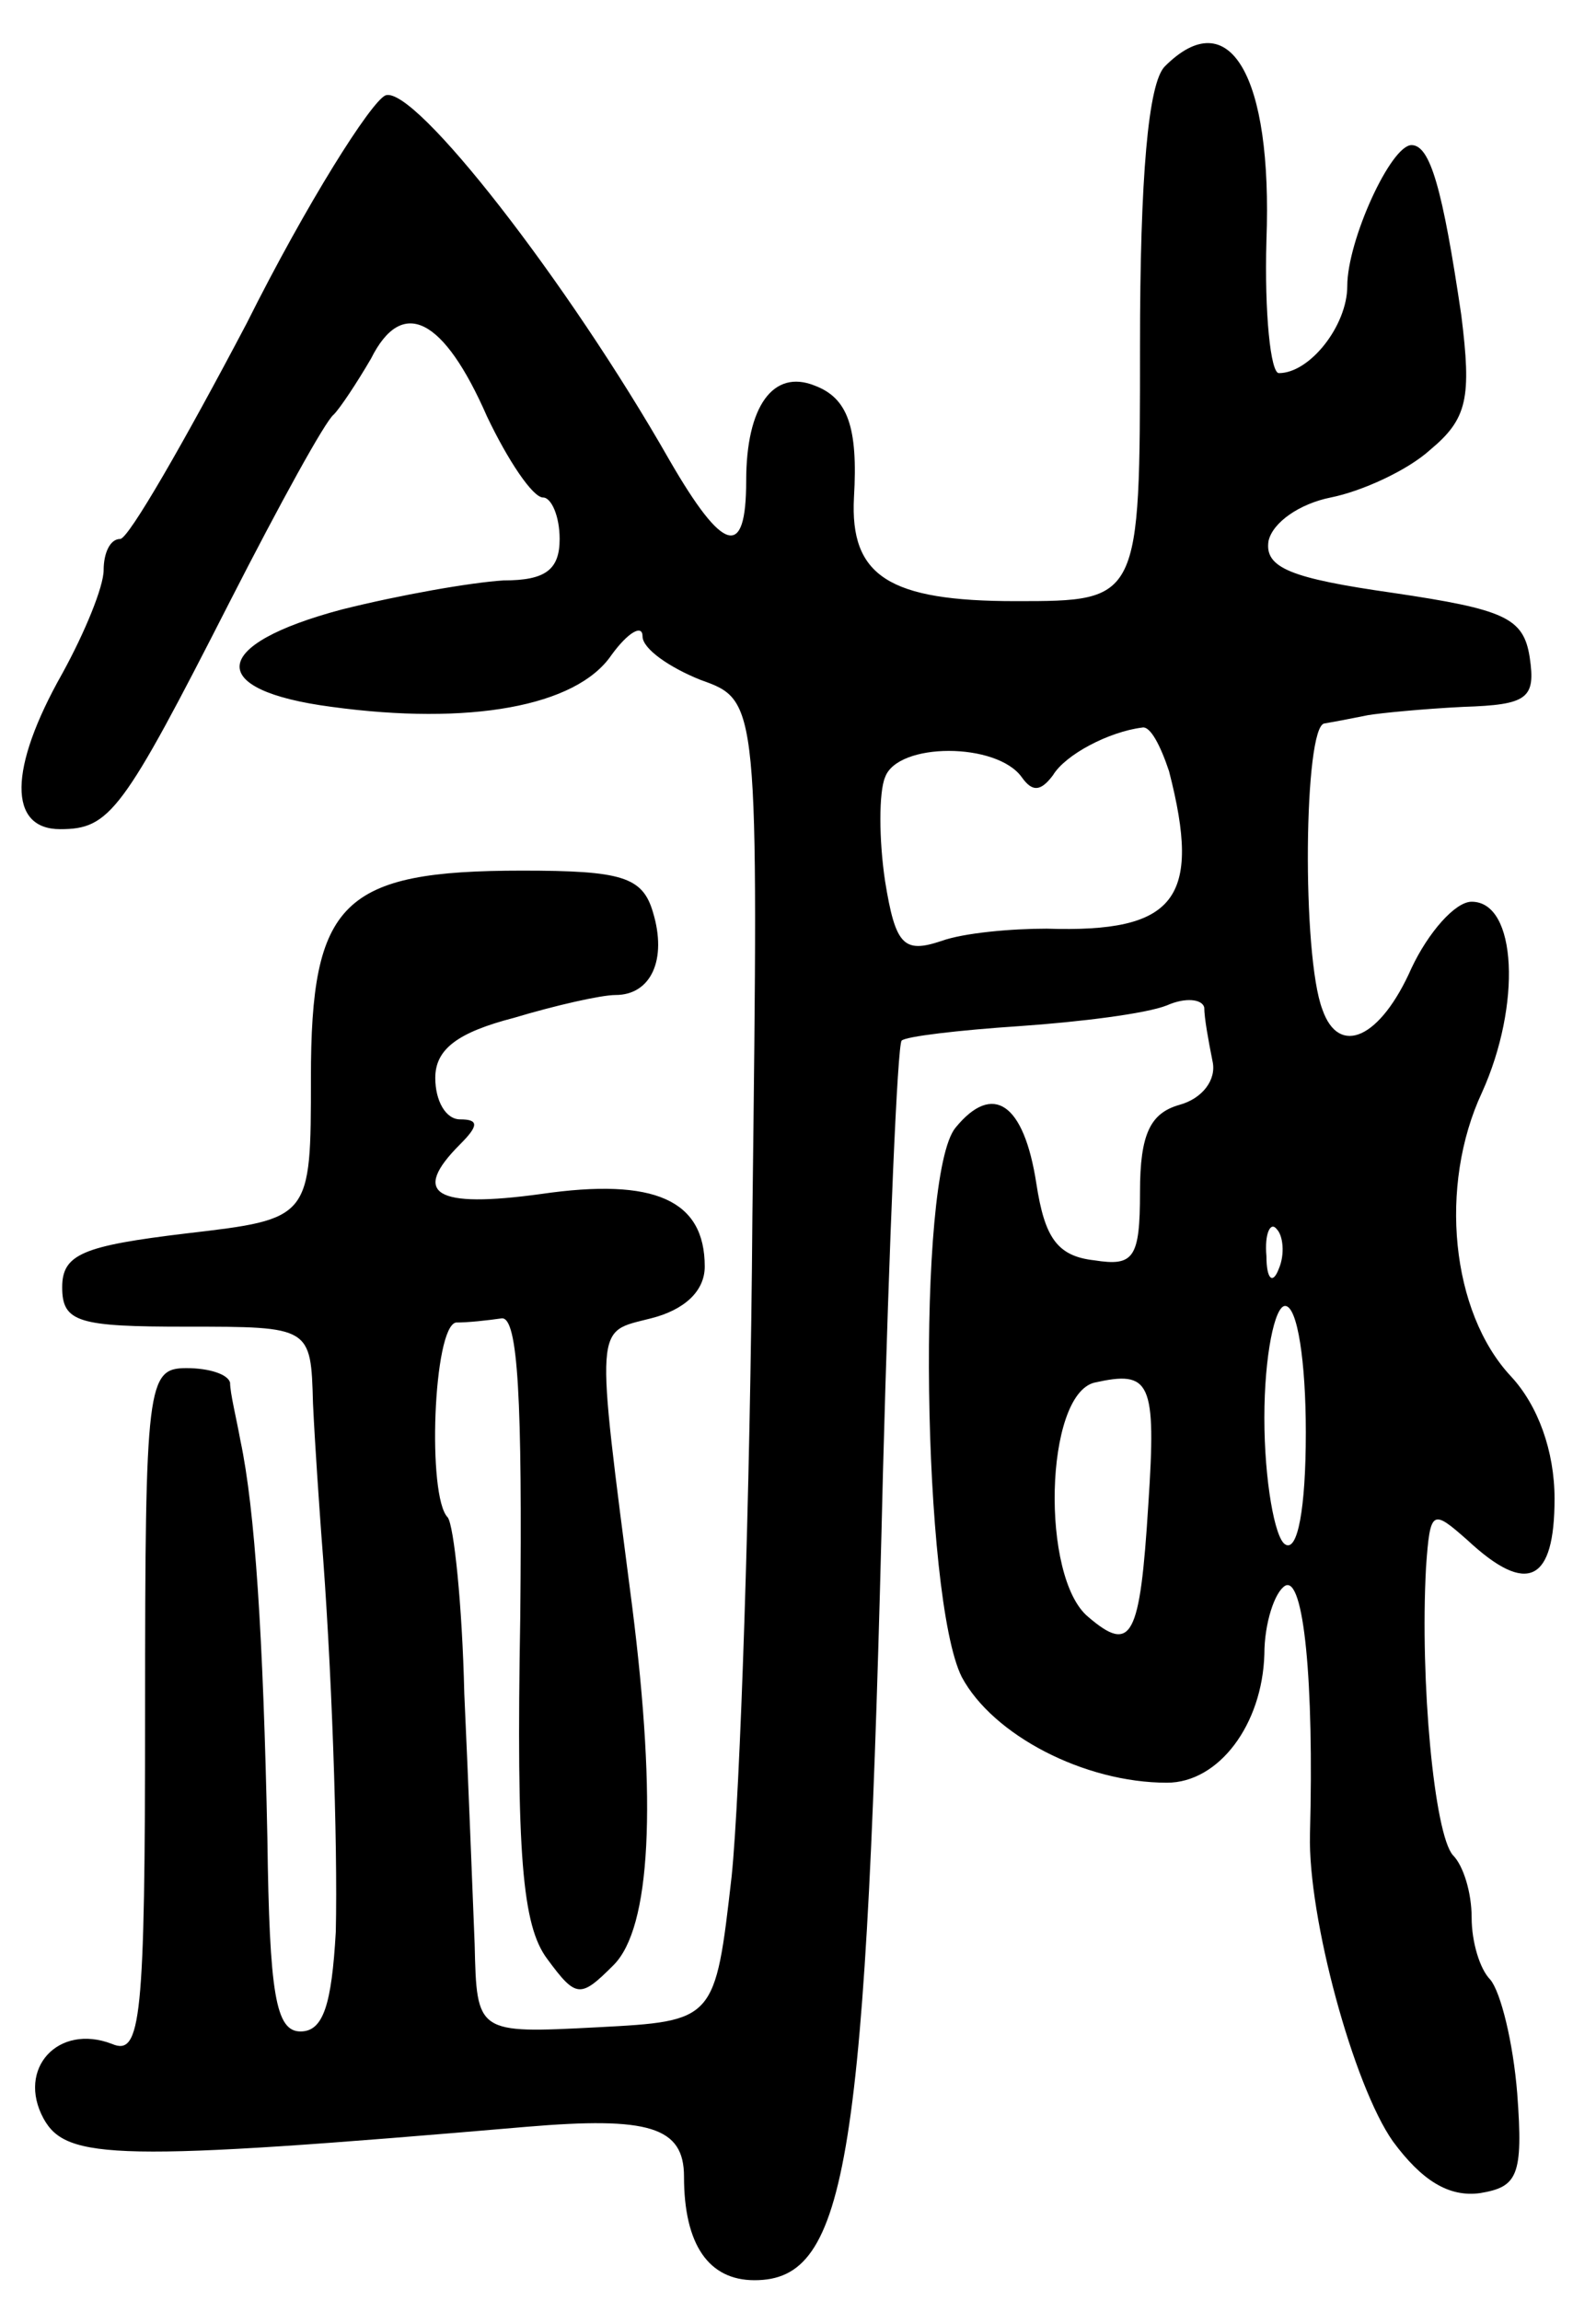<svg version="1.0" xmlns="http://www.w3.org/2000/svg"
 width="77pt" height="111pt" viewBox="0 0 77 111"
 preserveAspectRatio="xMidYMid meet">
<g transform="translate(0,111) scale(0.1,-0.1)"
fill="#000000" stroke="none">
<path d="M562 1078 c-8 -8 -12 -53 -12 -135 0 -123 0 -123 -60 -123 -61 0 -80
12 -78 50 2 34 -3 48 -19 54 -20 8 -33 -10 -33 -46 0 -38 -11 -35 -37 10 -49
86 -123 181 -137 176 -7 -3 -38 -52 -67 -110 -30 -57 -57 -104 -61 -104 -5 0
-8 -7 -8 -15 0 -8 -9 -30 -20 -50 -26 -46 -26 -75 -1 -75 24 0 30 8 82 110 24
47 46 87 50 90 3 3 11 15 18 27 15 30 35 20 56 -28 10 -21 22 -39 27 -39 4 0
8 -9 8 -20 0 -15 -7 -20 -27 -20 -16 -1 -50 -7 -78 -14 -64 -17 -66 -39 -5
-47 66 -9 118 0 135 25 8 11 15 15 15 9 0 -6 13 -15 28 -21 28 -10 28 -10 25
-258 -1 -137 -6 -280 -10 -319 -8 -70 -8 -70 -65 -73 -58 -3 -58 -3 -59 40 -1
24 -3 78 -5 121 -1 43 -5 81 -8 85 -10 10 -7 92 4 94 6 0 15 1 22 2 8 1 10
-40 9 -144 -2 -115 1 -149 13 -165 14 -19 16 -19 32 -3 18 18 21 78 9 173 -18
139 -18 132 9 139 16 4 26 13 26 25 0 32 -24 43 -79 35 -51 -7 -63 0 -39 24 9
9 9 12 0 12 -7 0 -12 9 -12 20 0 14 11 22 38 29 20 6 42 11 49 11 17 0 25 17
18 40 -5 17 -15 20 -63 20 -87 0 -102 -15 -102 -100 0 -68 0 -68 -60 -75 -50
-6 -60 -10 -60 -26 0 -17 8 -19 60 -19 60 0 60 0 61 -37 1 -21 3 -49 4 -63 5
-62 8 -149 7 -192 -2 -35 -6 -48 -17 -48 -12 0 -15 18 -16 93 -2 98 -6 159
-13 192 -2 11 -5 23 -5 28 -1 4 -10 7 -21 7 -19 0 -20 -7 -20 -166 0 -149 -2
-166 -16 -160 -26 10 -46 -12 -33 -36 11 -20 35 -21 233 -4 59 5 76 0 76 -24
0 -33 12 -50 34 -50 45 0 54 56 62 390 3 112 7 206 9 208 2 2 27 5 57 7 29 2
61 6 71 10 9 4 17 3 18 -1 0 -5 2 -16 4 -26 2 -9 -5 -18 -16 -21 -14 -4 -19
-14 -19 -42 0 -32 -3 -36 -22 -33 -18 2 -24 11 -28 37 -6 39 -21 49 -39 27
-19 -23 -16 -227 3 -265 15 -28 59 -51 99 -51 25 0 46 28 47 62 0 15 5 30 10
33 9 5 14 -46 12 -120 -1 -40 21 -121 40 -148 14 -19 27 -27 42 -25 18 3 21 8
18 48 -2 25 -8 49 -13 55 -5 5 -9 18 -9 30 0 12 -4 25 -9 30 -9 10 -16 84 -13
139 2 28 3 28 20 13 29 -27 42 -20 42 20 0 23 -8 45 -21 59 -29 31 -35 92 -14
137 19 42 17 92 -5 92 -8 0 -21 -15 -29 -32 -15 -34 -35 -43 -43 -20 -10 26
-9 137 1 138 6 1 16 3 21 4 6 1 26 3 46 4 31 1 35 4 32 24 -3 19 -12 23 -66
31 -49 7 -62 12 -60 25 2 9 15 18 30 21 15 3 37 13 48 23 18 15 20 25 15 65
-9 61 -15 82 -24 82 -10 0 -31 -46 -31 -68 0 -19 -18 -42 -33 -42 -4 0 -7 29
-6 64 3 80 -18 115 -49 84z m2 -340 c16 -62 3 -78 -59 -76 -17 0 -40 -2 -51
-6 -18 -6 -22 -2 -27 29 -3 20 -3 43 0 50 6 17 54 17 66 0 5 -7 9 -7 15 1 6
10 27 21 43 23 4 1 9 -9 13 -21z m53 -240 c-3 -8 -6 -5 -6 6 -1 11 2 17 5 13
3 -3 4 -12 1 -19z m13 -79 c0 -37 -4 -58 -10 -54 -5 3 -10 31 -10 61 0 30 5
54 10 54 6 0 10 -27 10 -61z m-76 -35 c-4 -64 -8 -72 -29 -54 -23 19 -21 107
3 113 27 6 30 1 26 -59z"/>
</g>
</svg>

